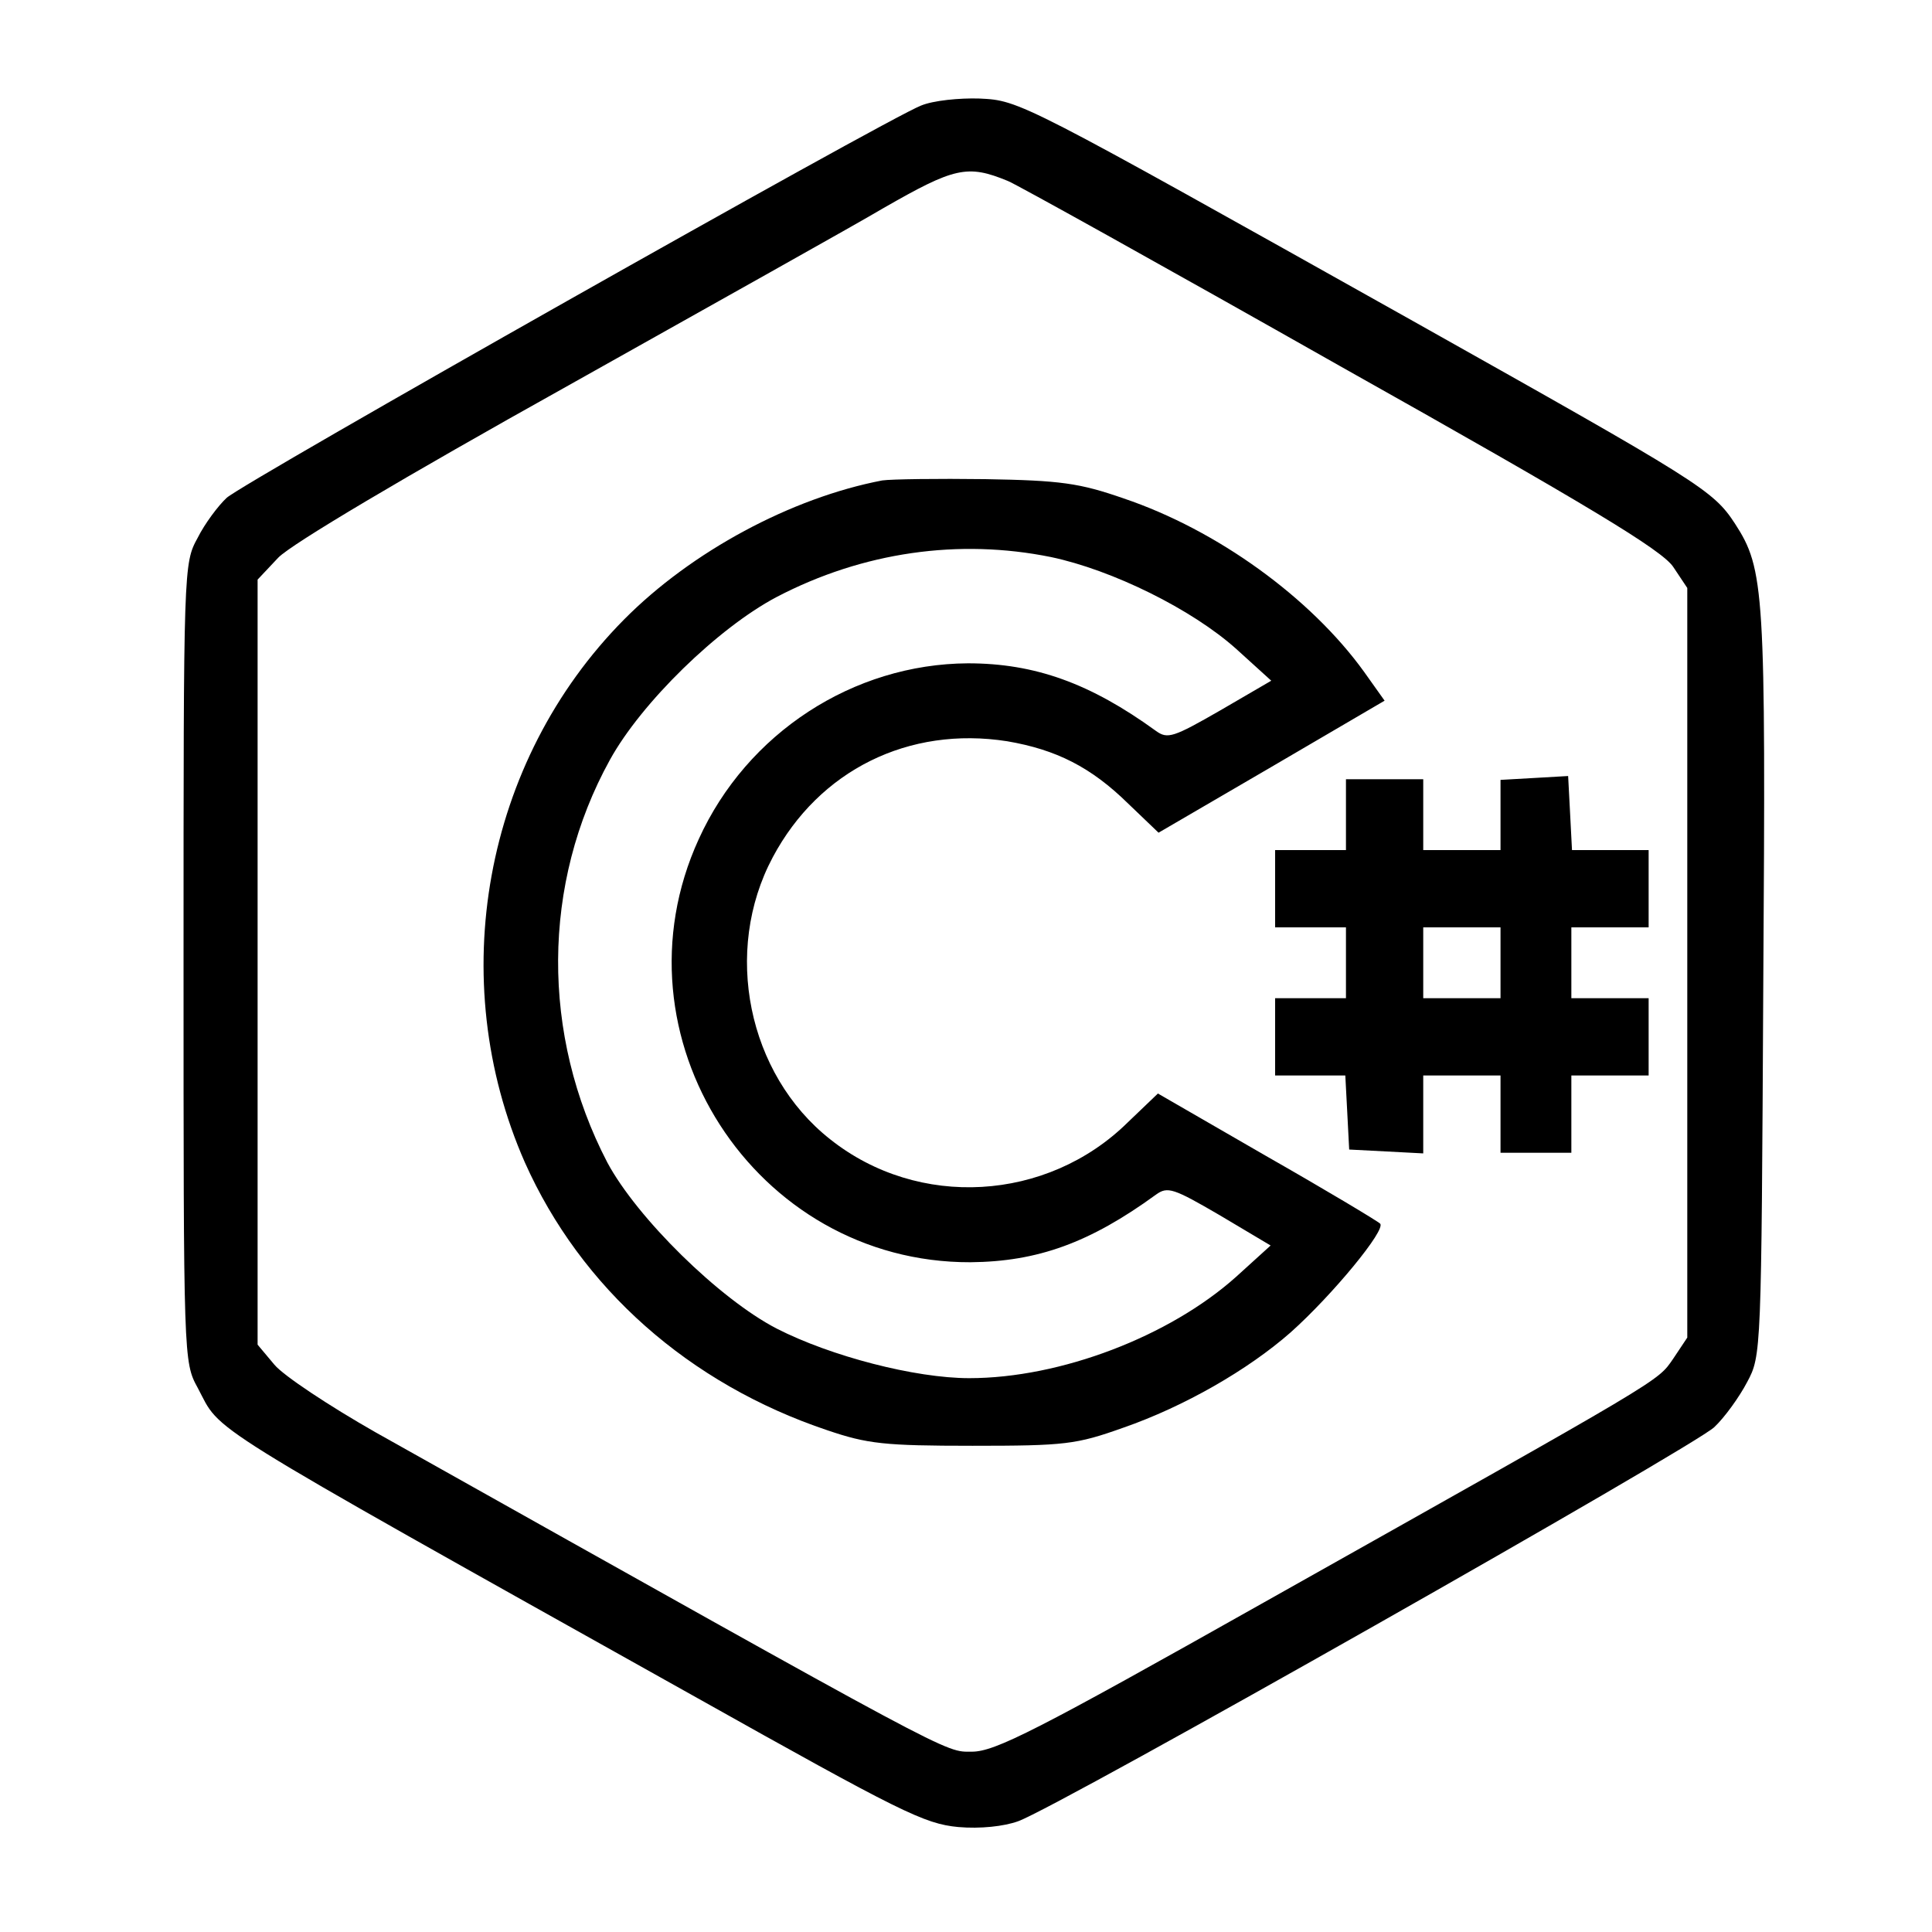 <?xml version="1.0" standalone="no"?>
<!DOCTYPE svg PUBLIC "-//W3C//DTD SVG 20010904//EN"
 "http://www.w3.org/TR/2001/REC-SVG-20010904/DTD/svg10.dtd">
<svg version="1.0" xmlns="http://www.w3.org/2000/svg"
 width="300pt" height="300pt" viewBox="0 0 300 300"
 preserveAspectRatio="xMidYMid meet">
<g transform="translate(0,300) scale(0.1,-0.1)"
fill="#000000" stroke="none">
<path d="M1430 2836 c-54 -21 -1052 -585 -1078 -609 -13 -12 -34 -40 -45 -62
-22 -40 -22 -44 -22 -660 0 -616 0 -620 22 -660 38 -71 -10 -42 771 -479 321
-180 357 -198 410 -203 34 -3 71 1 93 9 64 23 1050 582 1081 612 16 15 39 47
51 70 22 41 22 45 25 616 4 614 2 646 -44 717 -34 52 -54 64 -499 314 -612
343 -611 343 -674 346 -31 1 -72 -3 -91 -11z m135 -117 c11 -4 243 -133 515
-287 390 -219 500 -286 518 -312 l22 -33 0 -582 0 -582 -22 -33 c-25 -36 -9
-26 -635 -378 -355 -200 -418 -232 -454 -232 -43 0 -17 -14 -926 496 -72 41
-143 88 -157 105 l-26 31 0 594 0 594 32 34 c20 21 197 126 448 266 228 128
450 252 492 277 110 63 130 68 193 42z"/>
<path d="M1370 2254 c-141 -27 -296 -110 -401 -216 -218 -220 -279 -559 -154
-843 87 -195 255 -344 470 -416 62 -21 88 -24 225 -24 144 0 161 2 234 28 95
33 194 90 260 148 65 58 149 160 139 169 -4 4 -84 52 -177 105 l-168 97 -47
-45 c-125 -123 -325 -135 -462 -26 -128 101 -167 292 -89 438 72 135 211 204
364 180 76 -13 130 -40 188 -97 l47 -45 175 102 176 103 -32 45 c-83 115 -228
220 -373 269 -69 24 -98 28 -215 30 -74 1 -146 0 -160 -2z m262 -119 c95 -20
219 -81 288 -143 l54 -49 -79 -46 c-73 -42 -82 -45 -100 -32 -102 74 -188 105
-292 105 -178 -1 -343 -108 -418 -273 -140 -306 87 -658 422 -657 104 1 185
30 288 105 18 13 27 10 99 -32 l79 -47 -54 -49 c-103 -92 -272 -157 -414 -157
-84 0 -215 34 -299 77 -89 46 -217 172 -263 258 -103 198 -102 433 4 625 49
89 168 205 259 253 134 70 283 91 426 62z"/>
<path d="M2383 1792 l-53 -3 0 -55 0 -54 -60 0 -60 0 0 55 0 55 -60 0 -60 0 0
-55 0 -55 -55 0 -55 0 0 -60 0 -60 55 0 55 0 0 -55 0 -55 -55 0 -55 0 0 -60 0
-60 55 0 54 0 3 -57 3 -58 58 -3 57 -3 0 61 0 60 60 0 60 0 0 -60 0 -60 55 0
55 0 0 60 0 60 60 0 60 0 0 60 0 60 -60 0 -60 0 0 55 0 55 60 0 60 0 0 60 0
60 -60 0 -59 0 -3 58 -3 57 -52 -3z m-53 -287 l0 -55 -60 0 -60 0 0 55 0 55
60 0 60 0 0 -55z"/>
</g>
</svg>
